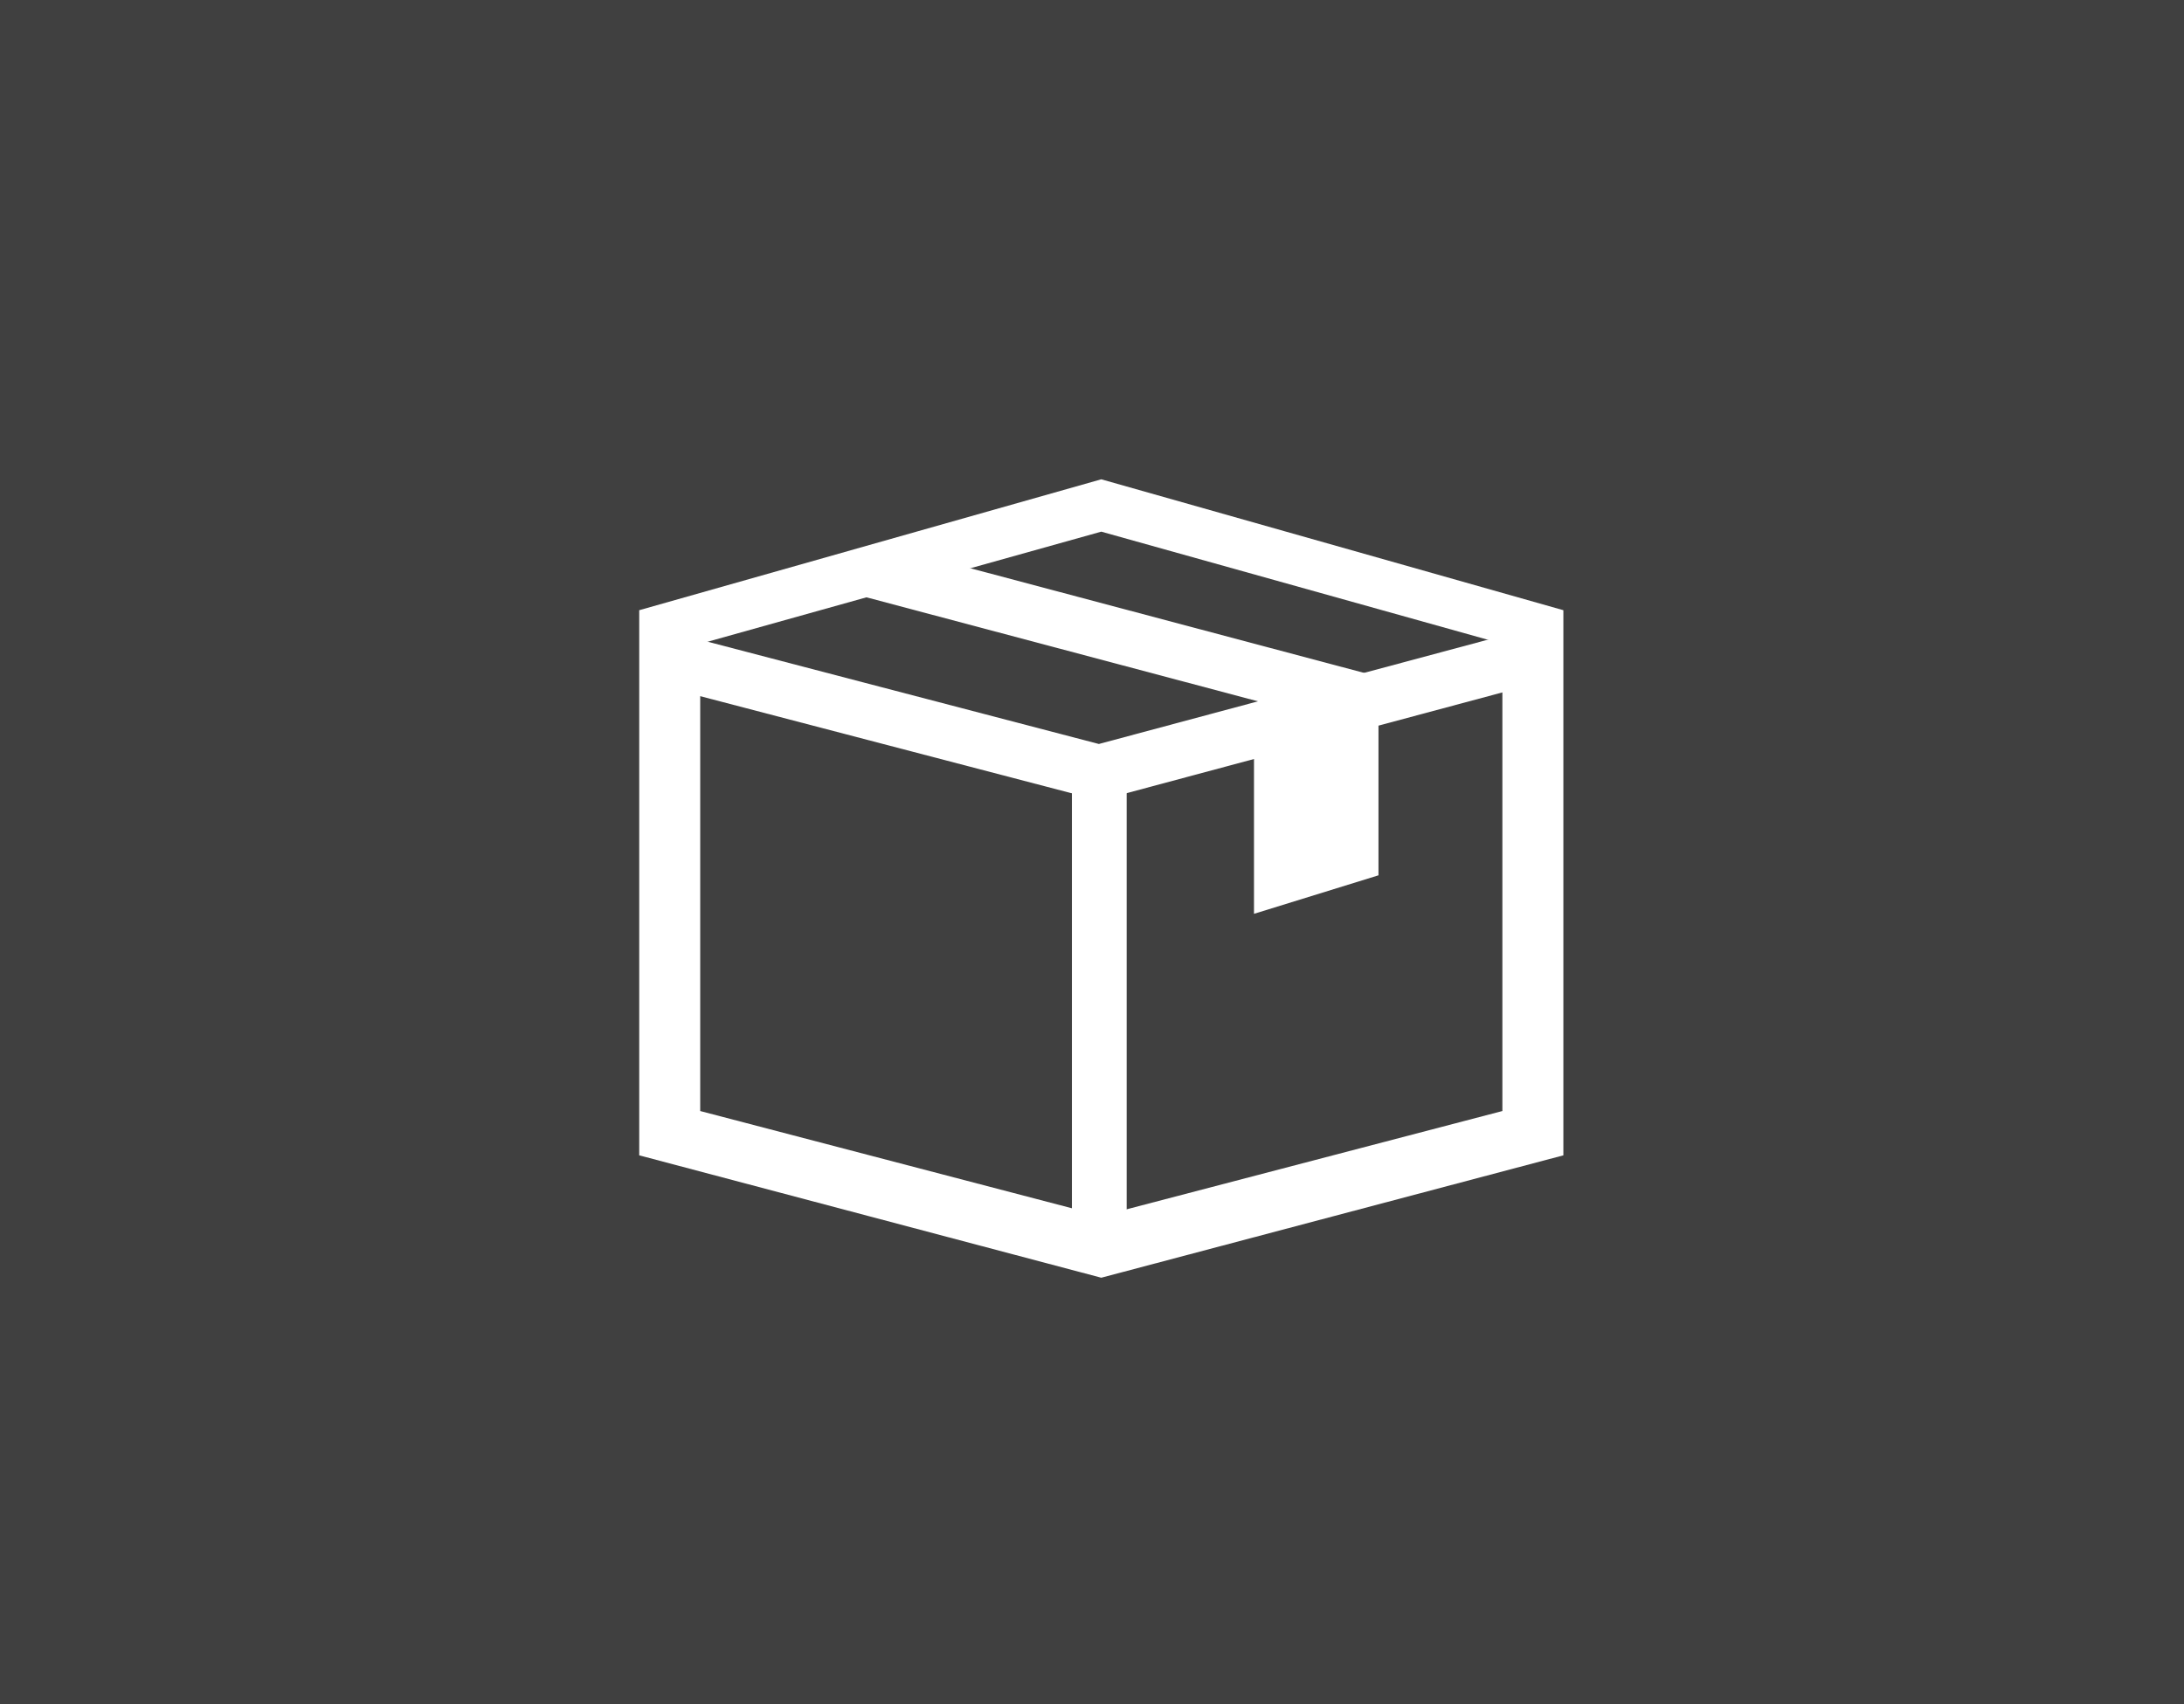 <svg viewBox="0 0 41 32" fill="none" xmlns="http://www.w3.org/2000/svg">
<rect x="0" y="0" width="41" height="32" fill="#808080" stroke="none"/>
<rect width="41" height="32" fill="currentColor" fill-opacity="0.5"/>
<path fill-rule="evenodd" clip-rule="evenodd" d="M12 11.458L20.674 9L29.349 11.458V21.694L20.674 23.992L12 21.694V11.458ZM13.145 12.089L20.674 9.983L28.204 12.089V20.862L20.674 22.832L13.145 20.862V12.089Z" fill="white"/>
<path d="M12.713 11.9L20.629 13.97L28.646 11.82L28.911 12.812L20.637 15.031L12.456 12.892L12.713 11.9Z" fill="white"/>
<path d="M21.151 14.758V23.256H20.123V14.758H21.151Z" fill="white"/>
<path d="M16.493 10.212L26.104 12.767L25.501 13.67L16.229 11.206L16.493 10.212Z" fill="white"/>
<path fill-rule="evenodd" clip-rule="evenodd" d="M23.541 14.115V17.159L25.878 16.436V13.286L23.541 14.115Z" fill="white"/>
</svg>
